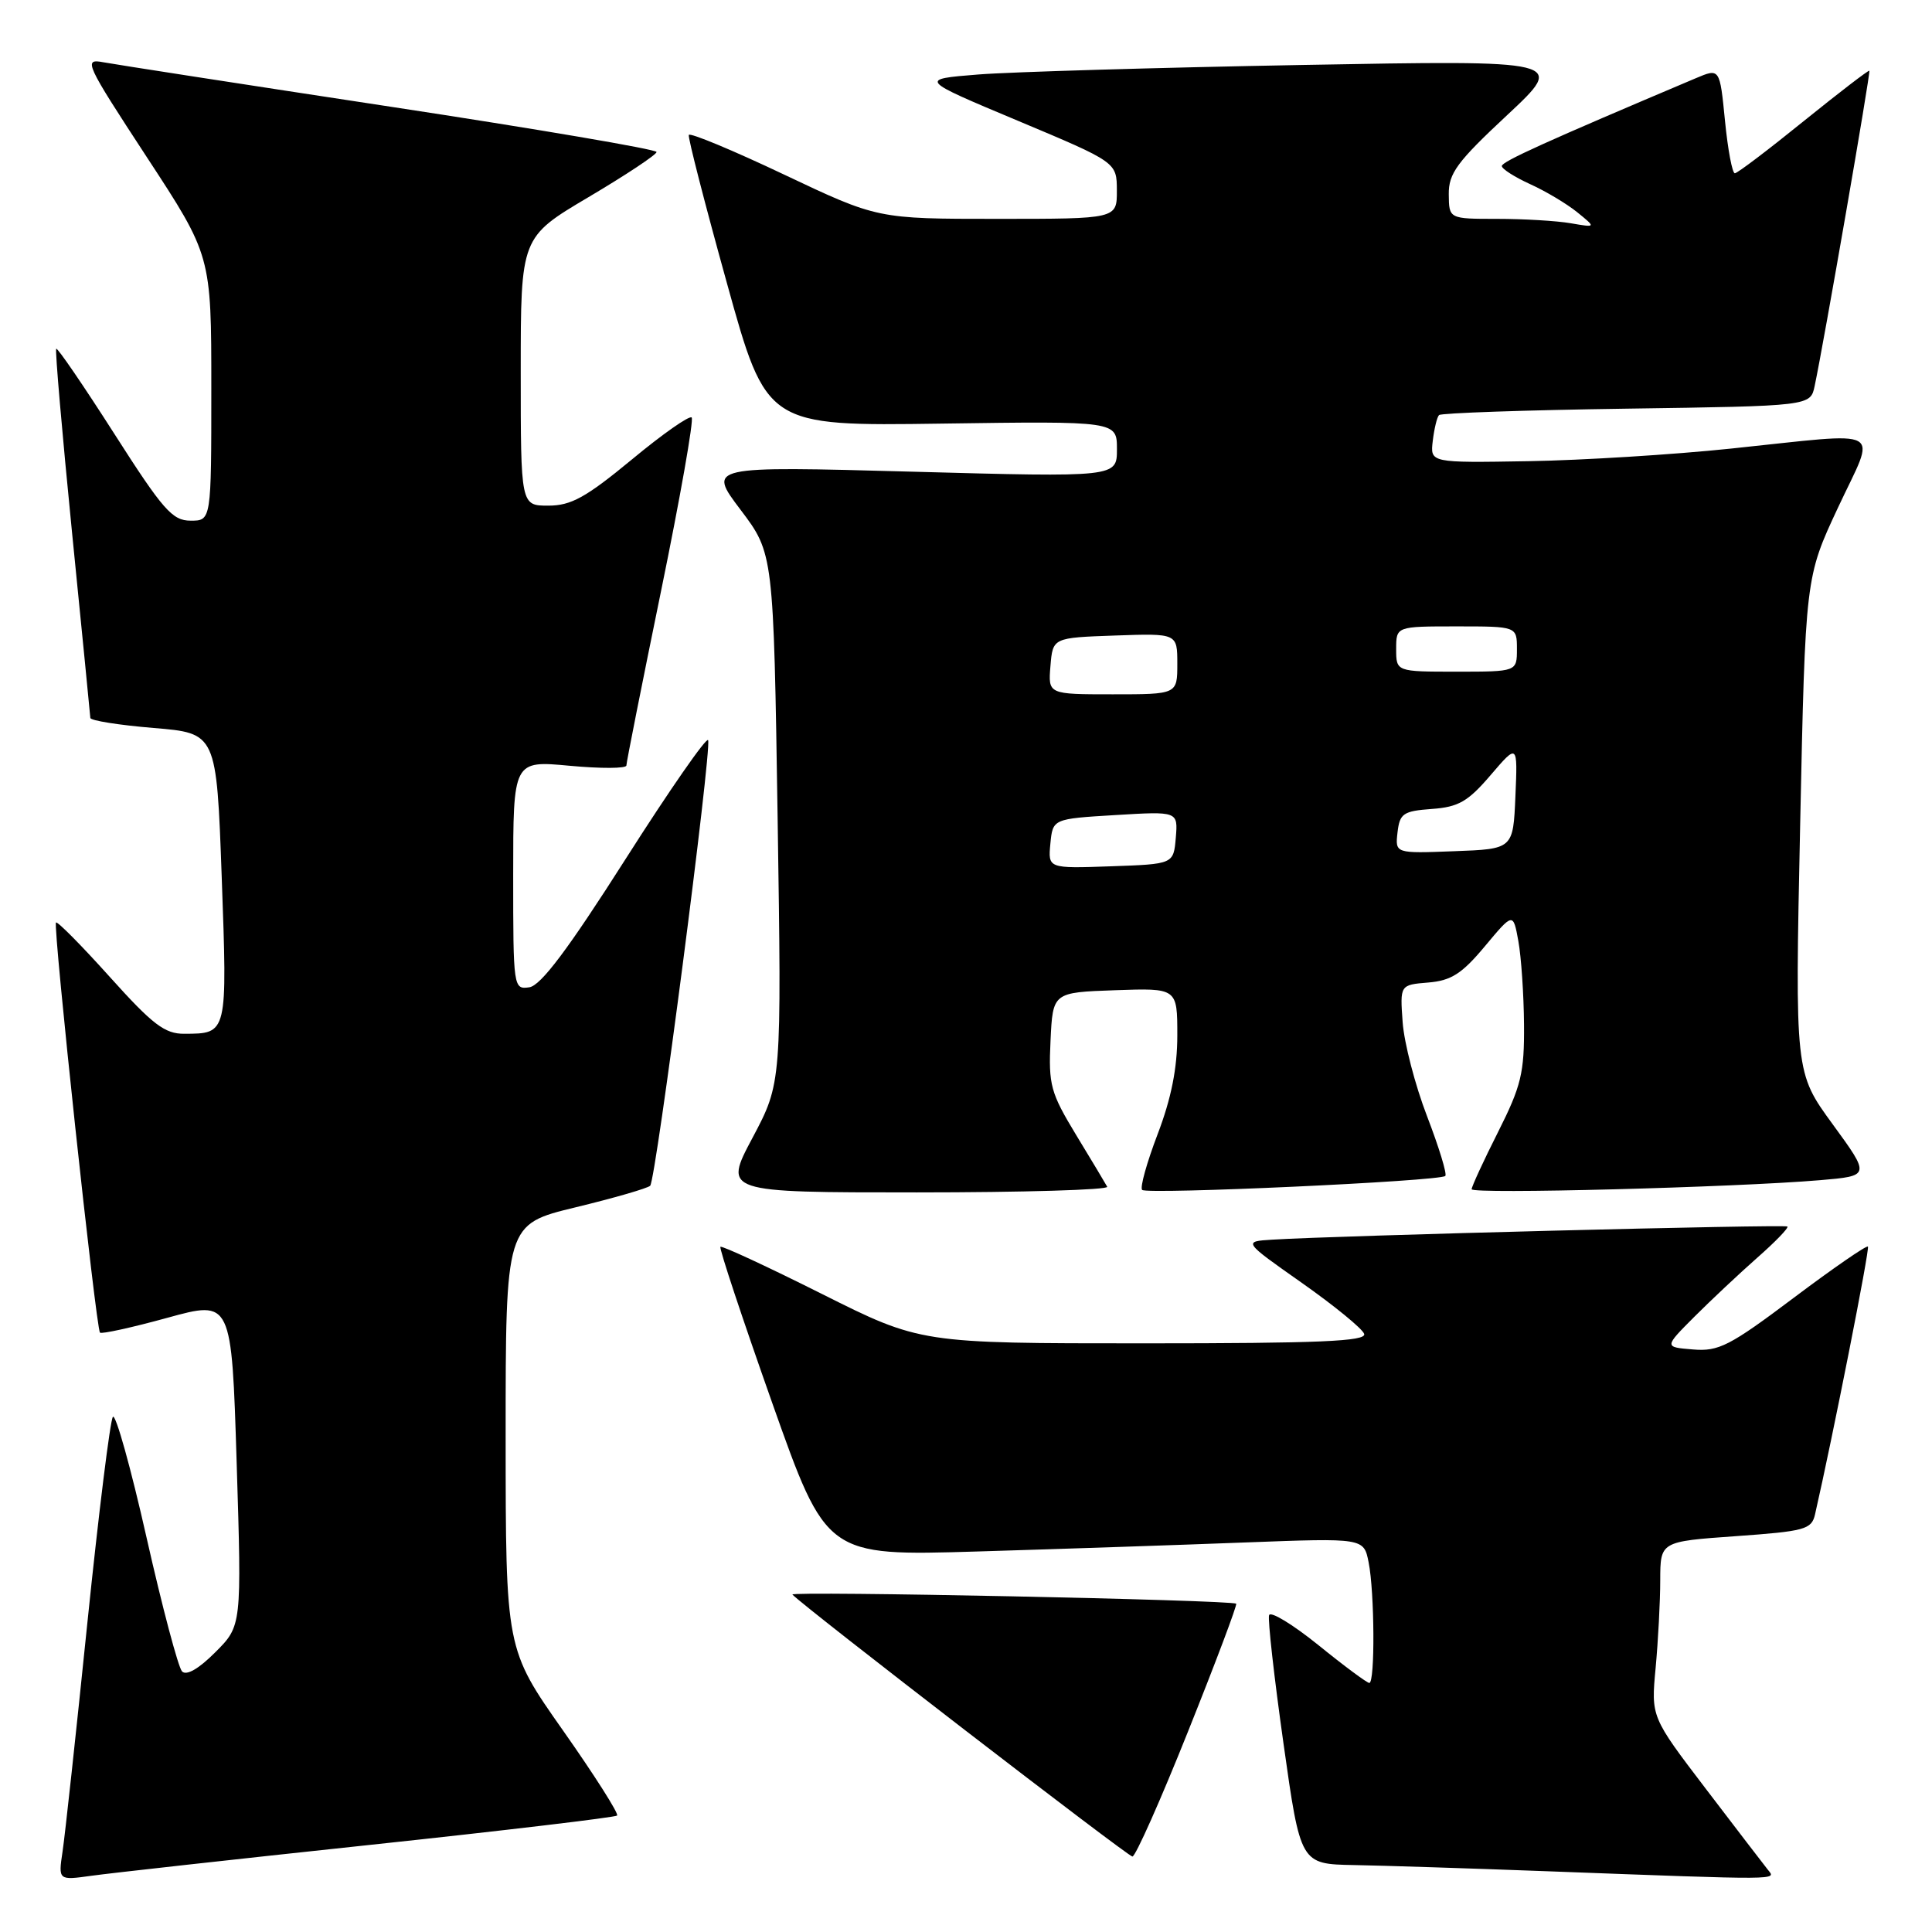 <?xml version="1.0" encoding="UTF-8" standalone="no"?>
<!DOCTYPE svg PUBLIC "-//W3C//DTD SVG 1.1//EN" "http://www.w3.org/Graphics/SVG/1.1/DTD/svg11.dtd" >
<svg xmlns="http://www.w3.org/2000/svg" xmlns:xlink="http://www.w3.org/1999/xlink" version="1.1" viewBox="0 0 256 256">
 <g >
 <path fill="currentColor"
d=" M 48.91 244.47 C 66.74 242.57 81.52 240.81 81.77 240.57 C 82.01 240.32 78.79 235.25 74.61 229.31 C 67.01 218.50 67.01 218.50 67.00 190.36 C 67.00 162.22 67.00 162.22 76.25 159.98 C 81.34 158.75 85.79 157.46 86.15 157.12 C 86.91 156.40 94.32 99.43 93.83 98.08 C 93.65 97.58 88.72 104.67 82.89 113.83 C 75.27 125.80 71.67 130.59 70.14 130.82 C 68.03 131.13 68.00 130.90 68.00 115.95 C 68.00 100.77 68.00 100.77 75.50 101.47 C 79.62 101.85 83.00 101.84 83.00 101.43 C 83.00 101.03 85.07 90.61 87.60 78.28 C 90.13 65.95 91.95 55.62 91.65 55.32 C 91.35 55.02 87.78 57.52 83.72 60.89 C 77.64 65.91 75.67 67.00 72.66 67.00 C 69.00 67.00 69.00 67.00 69.00 49.22 C 69.00 31.44 69.00 31.44 78.00 26.11 C 82.95 23.18 87.00 20.49 87.00 20.14 C 87.00 19.79 71.14 17.09 51.75 14.14 C 32.36 11.19 15.24 8.54 13.69 8.25 C 11.02 7.75 11.28 8.33 19.44 20.80 C 28.00 33.87 28.00 33.87 28.00 51.44 C 28.00 69.00 28.00 69.00 25.25 68.99 C 22.84 68.99 21.60 67.58 15.13 57.45 C 11.07 51.10 7.62 46.05 7.45 46.21 C 7.28 46.38 8.23 57.31 9.54 70.51 C 10.86 83.70 11.95 94.78 11.97 95.13 C 11.99 95.48 15.76 96.08 20.35 96.46 C 28.69 97.15 28.69 97.15 29.38 116.25 C 30.13 137.09 30.16 136.96 24.42 136.98 C 21.84 137.00 20.23 135.77 14.55 129.45 C 10.82 125.30 7.61 122.05 7.42 122.24 C 6.99 122.67 12.72 176.05 13.25 176.58 C 13.46 176.79 17.47 175.91 22.16 174.62 C 30.69 172.27 30.69 172.27 31.36 193.85 C 32.03 215.43 32.03 215.43 28.53 218.93 C 26.33 221.14 24.70 222.07 24.12 221.47 C 23.62 220.94 21.50 212.96 19.42 203.74 C 17.34 194.51 15.33 187.31 14.96 187.74 C 14.60 188.16 13.08 200.43 11.58 215.00 C 10.09 229.57 8.61 243.22 8.29 245.33 C 7.72 249.16 7.72 249.16 12.11 248.55 C 14.52 248.21 31.08 246.37 48.91 244.47 Z  M 234.25 247.75 C 233.70 247.06 229.99 242.22 226.01 237.00 C 218.77 227.50 218.77 227.50 219.38 221.00 C 219.71 217.43 219.99 212.20 219.99 209.38 C 220.00 204.26 220.00 204.26 230.00 203.55 C 239.16 202.90 240.04 202.66 240.50 200.67 C 242.82 190.53 247.78 165.45 247.51 165.18 C 247.32 164.99 242.89 168.05 237.66 171.98 C 229.20 178.34 227.73 179.10 224.33 178.81 C 220.50 178.50 220.50 178.50 224.50 174.49 C 226.70 172.29 230.45 168.77 232.84 166.66 C 235.23 164.56 237.03 162.70 236.84 162.52 C 236.52 162.21 177.14 163.72 168.60 164.26 C 164.70 164.50 164.70 164.50 172.52 170.00 C 176.82 173.03 180.53 176.06 180.76 176.75 C 181.08 177.73 174.80 178.00 151.57 178.00 C 121.97 178.00 121.97 178.00 108.88 171.44 C 101.68 167.83 95.64 165.03 95.46 165.21 C 95.27 165.39 98.36 174.68 102.31 185.86 C 109.50 206.18 109.50 206.18 129.50 205.58 C 140.50 205.25 156.52 204.71 165.10 204.38 C 180.71 203.79 180.71 203.79 181.35 207.02 C 182.14 210.97 182.21 223.00 181.44 223.00 C 181.14 223.00 178.10 220.75 174.70 217.99 C 171.29 215.24 168.35 213.45 168.16 214.02 C 167.97 214.59 168.83 222.25 170.07 231.03 C 172.32 247.00 172.32 247.00 179.41 247.13 C 183.31 247.20 194.82 247.57 205.00 247.95 C 236.49 249.13 235.35 249.13 234.25 247.75 Z  M 157.44 229.38 C 161.10 220.24 163.96 212.64 163.80 212.50 C 163.23 212.00 104.50 210.79 105.00 211.29 C 106.95 213.25 149.46 246.00 150.05 246.00 C 150.46 246.00 153.79 238.52 157.44 229.38 Z  M 146.71 157.25 C 146.49 156.84 144.64 153.75 142.60 150.40 C 139.20 144.79 138.92 143.77 139.20 137.90 C 139.50 131.50 139.50 131.50 147.75 131.21 C 156.00 130.92 156.00 130.92 156.00 137.19 C 156.00 141.53 155.20 145.55 153.39 150.29 C 151.96 154.04 151.03 157.36 151.34 157.67 C 151.97 158.30 190.81 156.52 191.51 155.82 C 191.76 155.57 190.67 152.01 189.09 147.90 C 187.51 143.80 186.06 138.20 185.86 135.47 C 185.50 130.50 185.50 130.50 189.25 130.19 C 192.29 129.94 193.71 129.03 196.75 125.39 C 200.50 120.90 200.50 120.90 201.19 124.70 C 201.57 126.79 201.91 131.77 201.94 135.77 C 201.99 142.16 201.57 143.90 198.50 150.00 C 196.57 153.82 195.00 157.24 195.00 157.58 C 195.00 158.25 229.78 157.34 241.17 156.38 C 247.83 155.81 247.83 155.81 242.84 148.97 C 237.84 142.12 237.84 142.12 238.53 109.31 C 239.22 76.50 239.22 76.50 243.55 67.25 C 248.63 56.38 250.25 57.27 229.36 59.44 C 221.74 60.24 209.65 60.99 202.50 61.11 C 189.50 61.33 189.50 61.33 189.85 58.41 C 190.04 56.81 190.41 55.27 190.68 55.00 C 190.95 54.73 202.13 54.34 215.53 54.15 C 239.89 53.80 239.89 53.80 240.45 51.15 C 241.64 45.58 247.89 9.56 247.70 9.37 C 247.59 9.27 243.68 12.27 239.00 16.05 C 234.32 19.84 230.22 22.95 229.88 22.96 C 229.54 22.98 228.95 19.86 228.57 16.01 C 227.88 9.02 227.88 9.02 224.69 10.37 C 204.78 18.79 199.00 21.41 199.00 22.00 C 199.00 22.38 200.69 23.46 202.75 24.40 C 204.81 25.33 207.62 27.01 209.00 28.13 C 211.50 30.16 211.50 30.16 208.12 29.58 C 206.27 29.26 201.88 29.00 198.37 29.00 C 192.00 29.00 192.00 29.00 191.97 25.75 C 191.94 22.97 193.06 21.45 199.72 15.24 C 207.50 7.97 207.50 7.97 172.50 8.61 C 153.25 8.96 133.96 9.53 129.63 9.87 C 121.75 10.50 121.75 10.50 134.87 16.00 C 147.98 21.50 147.98 21.50 147.99 25.25 C 148.00 29.00 148.00 29.00 132.14 29.00 C 116.28 29.00 116.28 29.00 103.89 23.13 C 97.08 19.90 91.40 17.54 91.27 17.88 C 91.14 18.22 93.41 27.04 96.31 37.48 C 101.57 56.46 101.57 56.46 124.79 56.13 C 148.00 55.80 148.00 55.80 148.00 59.52 C 148.00 63.24 148.00 63.24 120.88 62.50 C 93.75 61.76 93.75 61.76 98.13 67.55 C 102.50 73.34 102.50 73.34 103.04 108.42 C 103.57 143.50 103.57 143.50 99.72 150.75 C 95.86 158.00 95.86 158.00 121.49 158.00 C 135.58 158.00 146.94 157.66 146.71 157.25 Z  M 139.18 111.79 C 139.50 108.50 139.50 108.50 147.80 108.00 C 156.09 107.50 156.09 107.50 155.80 111.00 C 155.50 114.50 155.50 114.50 147.18 114.79 C 138.87 115.08 138.87 115.08 139.18 111.79 Z  M 185.18 110.29 C 185.47 107.79 185.93 107.47 189.72 107.19 C 193.26 106.94 194.52 106.21 197.52 102.70 C 201.10 98.52 201.10 98.52 200.80 105.51 C 200.50 112.50 200.50 112.50 192.68 112.79 C 184.86 113.09 184.86 113.09 185.18 110.29 Z  M 139.19 88.25 C 139.50 84.50 139.50 84.50 147.75 84.21 C 156.00 83.92 156.00 83.92 156.00 87.96 C 156.00 92.00 156.00 92.00 147.44 92.00 C 138.88 92.00 138.88 92.00 139.19 88.25 Z  M 185.00 86.00 C 185.00 83.00 185.00 83.00 193.00 83.00 C 201.00 83.00 201.00 83.00 201.00 86.00 C 201.00 89.00 201.00 89.00 193.00 89.00 C 185.00 89.00 185.00 89.00 185.00 86.00 Z "/>
</g>
</svg>